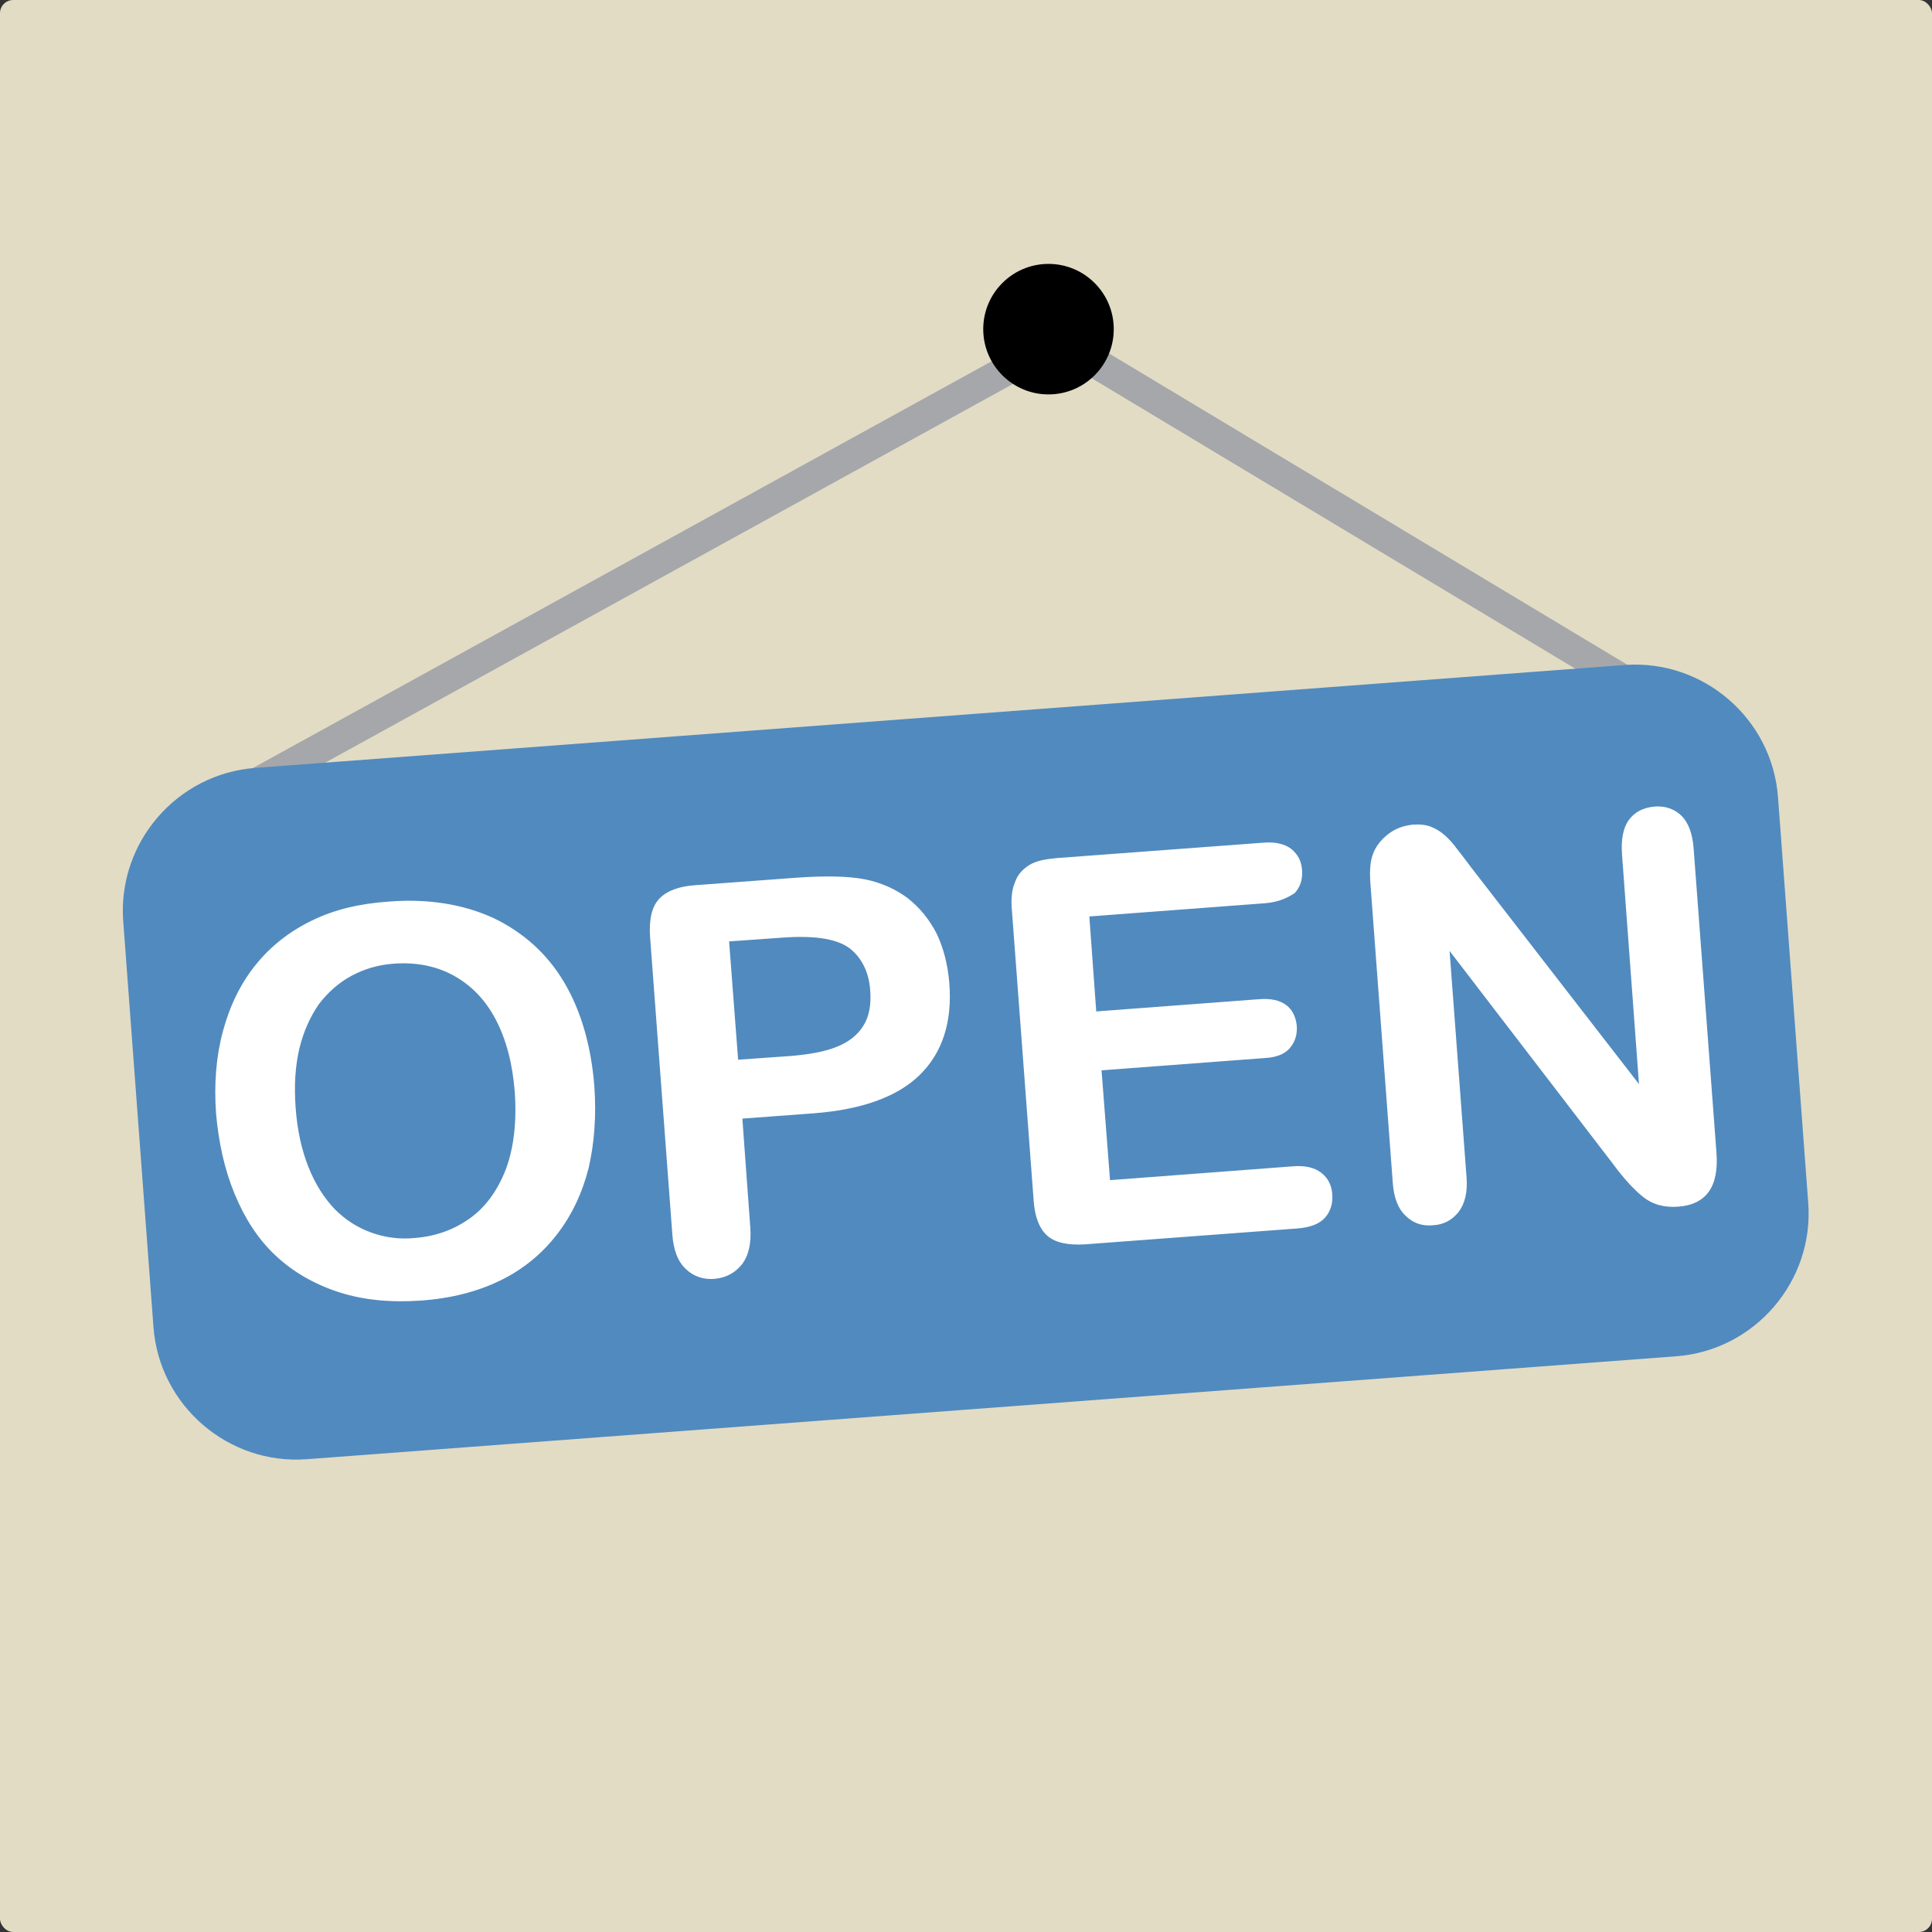 <?xml version="1.0" encoding="UTF-8" standalone="no"?>
<svg
   xmlns:dc="http://purl.org/dc/elements/1.1/"
   xmlns:cc="http://creativecommons.org/ns#"
   xmlns:rdf="http://www.w3.org/1999/02/22-rdf-syntax-ns#"
   xmlns:svg="http://www.w3.org/2000/svg"
   xmlns="http://www.w3.org/2000/svg"
   xmlns:sodipodi="http://sodipodi.sourceforge.net/DTD/sodipodi-0.dtd"
   xmlns:inkscape="http://www.inkscape.org/namespaces/inkscape"
   viewBox="55 15 512 512"
   version="1.1"
   id="svg23"
   sodipodi:docname="openlibrary-icon.svg"
   width="512"
   height="512"
   inkscape:version="0.92.4 (5da689c313, 2019-01-14)"
   inkscape:export-filename="C:\Users\cdrin\ProgrammingLocal\OpenLibrary\openlibrary\static\images\openlibrary-512x512.png"
   inkscape:export-xdpi="137.00497"
   inkscape:export-ydpi="137.00497">
  <rect x="55" y="15" width="512" height="512" fill="#333333" stroke="none"/>
  <defs
     id="defs27" />
  <sodipodi:namedview
     pagecolor="#ffffff"
     bordercolor="#666666"
     borderopacity="1"
     objecttolerance="10"
     gridtolerance="10"
     guidetolerance="10"
     inkscape:pageopacity="0"
     inkscape:pageshadow="2"
     inkscape:window-width="1832"
     inkscape:window-height="1051"
     id="namedview25"
     showgrid="true"
     inkscape:zoom="1.8347433"
     inkscape:cx="257.99835"
     inkscape:cy="236.83952"
     inkscape:window-x="79"
     inkscape:window-y="-9"
     inkscape:window-maximized="1"
     inkscape:current-layer="Layer_2_copy">
    <inkscape:grid
       type="xygrid"
       id="grid66"
       originx="4.7070315e-06"
       originy="-4.1025388e-06" />
  </sodipodi:namedview>
  <style
     id="style2">.st0{fill:none;stroke:#d3ccb0;stroke-width:5;stroke-miterlimit:10}</style>
  <g
     id="Layer_2_copy"
     transform="translate(-355.552,214.952)">
    <rect
       style="opacity:1;fill:#e2dcc5;fill-opacity:1;stroke:none;stroke-width:1.448;stroke-linecap:butt;stroke-linejoin:round;stroke-miterlimit:4;stroke-dasharray:none;stroke-dashoffset:0;stroke-opacity:1"
       id="rect31"
       width="512"
       height="512"
       x="410.552"
       y="-199.952"
       ry="3.494" />
    <g
       id="g14"
       transform="matrix(1.406,0,0,1.406,351.818,-154.2)"
       style="stroke-width:1.09">
      <path
         class="st0"
         d="m 86.3,117.2 150,-82.6 m 0.2,-5.8 123.7,74.3"
         id="path6"
         inkscape:connector-curvature="0"
         style="fill:none;stroke:#a5a7ab;stroke-width:5.689;stroke-miterlimit:10;stroke-opacity:1" />
      <path
         d="M 357.7,223.1 99.6,242.5 C 84.8,243.6 71.8,232.4 70.7,217.6 L 65,141.1 C 63.9,126.3 75.1,113.3 89.9,112.2 L 348,92.8 c 14.8,-1.1 27.8,10.1 28.9,24.9 l 5.7,76.5 c 1.1,14.8 -10.1,27.8 -24.9,28.9 z"
         id="path8"
         inkscape:connector-curvature="0"
         style="fill:#518abe;stroke-width:1.09" />
      <path
         d="m 115,137.4 c 7.5,-0.6 14.1,0.5 19.8,3.1 5.6,2.7 10.1,6.7 13.3,12.1 3.2,5.4 5.1,12 5.7,19.6 0.4,5.6 0,10.8 -1.1,15.5 -1.2,4.7 -3.2,8.9 -6,12.5 -2.8,3.6 -6.3,6.5 -10.6,8.6 -4.3,2.1 -9.3,3.4 -15,3.8 -5.7,0.4 -10.9,-0.1 -15.5,-1.6 -4.6,-1.5 -8.6,-3.8 -11.9,-6.9 -3.3,-3.1 -5.8,-7 -7.7,-11.6 -1.9,-4.6 -3,-9.6 -3.5,-15.1 -0.4,-5.6 0,-10.8 1.3,-15.6 1.3,-4.8 3.3,-8.9 6.1,-12.4 2.8,-3.5 6.3,-6.3 10.6,-8.4 4.3,-2.1 8.9,-3.2 14.5,-3.6 z m 23.8,35.9 c -0.4,-5.3 -1.6,-9.9 -3.6,-13.7 -2,-3.8 -4.7,-6.5 -8,-8.3 -3.3,-1.8 -7.1,-2.5 -11.2,-2.2 -2.9,0.2 -5.6,1 -8,2.3 -2.4,1.3 -4.4,3.1 -6.1,5.3 -1.6,2.3 -2.9,5.1 -3.7,8.4 -0.8,3.4 -1,7.1 -0.7,11.2 0.3,4.1 1.1,7.8 2.4,11.1 1.3,3.3 3,5.9 5,8 2.1,2.1 4.4,3.5 6.9,4.4 2.5,0.9 5.3,1.3 8.2,1 3.8,-0.3 7.2,-1.5 10.2,-3.6 3,-2.1 5.3,-5.2 6.9,-9.3 1.5,-4 2.1,-8.9 1.7,-14.6 z m 56.4,4 -13.5,1 1.5,20.6 c 0.2,2.9 -0.3,5.2 -1.6,6.9 -1.3,1.6 -3,2.5 -5.1,2.7 -2.2,0.2 -4.1,-0.5 -5.5,-1.9 -1.5,-1.4 -2.3,-3.6 -2.5,-6.5 L 164.3,144 c -0.2,-3.2 0.3,-5.6 1.7,-7.1 1.4,-1.5 3.7,-2.4 6.9,-2.6 l 18.9,-1.4 c 5.6,-0.4 9.9,-0.3 13,0.3 3,0.6 5.7,1.8 8,3.5 2.3,1.8 4.1,4 5.5,6.7 1.3,2.7 2.1,5.8 2.4,9.3 0.6,7.4 -1.3,13.2 -5.6,17.4 -4.2,4.1 -10.9,6.5 -19.9,7.2 z m -6.1,-33.1 -9.9,0.7 1.7,22.3 9.9,-0.7 c 3.5,-0.3 6.4,-0.8 8.6,-1.7 2.3,-0.9 4,-2.2 5.1,-4 1.1,-1.7 1.5,-4 1.3,-6.6 -0.2,-3.2 -1.4,-5.8 -3.4,-7.6 -2.3,-2.1 -6.7,-2.9 -13.3,-2.4 z m 91.2,-6.5 -33.2,2.5 1.3,17.9 30.6,-2.3 c 2.3,-0.2 4,0.2 5.2,1.1 1.2,0.9 1.8,2.2 2,3.9 0.1,1.7 -0.3,3 -1.3,4.2 -1,1.2 -2.7,1.8 -4.9,1.9 l -30.6,2.3 1.6,20.7 34.4,-2.6 c 2.3,-0.2 4.1,0.2 5.4,1.2 1.3,1 2,2.4 2.1,4.2 0.1,1.7 -0.4,3.2 -1.4,4.3 -1.1,1.2 -2.8,1.8 -5.1,2 l -40.1,3 c -3.2,0.2 -5.6,-0.3 -7.1,-1.6 -1.5,-1.3 -2.4,-3.6 -2.6,-6.7 L 232.5,139 c -0.2,-2.1 0,-3.9 0.6,-5.3 0.5,-1.4 1.4,-2.4 2.7,-3.2 1.3,-0.8 3,-1.1 5.1,-1.3 l 38.9,-2.9 c 2.3,-0.2 4.1,0.2 5.4,1.2 1.2,1 1.9,2.3 2,4 0.1,1.7 -0.3,3.1 -1.4,4.3 -1.5,1 -3.2,1.7 -5.5,1.9 z m 38.8,-6.7 31.6,40.8 -3.2,-43.3 c -0.2,-2.8 0.2,-5 1.3,-6.5 1.1,-1.5 2.7,-2.3 4.7,-2.5 2.1,-0.2 3.8,0.4 5.2,1.7 1.3,1.3 2.1,3.4 2.3,6.2 l 4.3,57.3 c 0.5,6.4 -1.9,9.8 -7.2,10.2 -1.3,0.1 -2.5,0 -3.6,-0.3 -1.1,-0.3 -2.1,-0.8 -3.1,-1.6 -1,-0.8 -1.9,-1.7 -2.8,-2.7 -0.9,-1 -1.8,-2.1 -2.6,-3.2 l -31,-40.4 3.2,42.7 c 0.2,2.8 -0.3,4.9 -1.5,6.5 -1.2,1.5 -2.8,2.4 -4.8,2.5 -2.1,0.2 -3.8,-0.4 -5.2,-1.8 -1.4,-1.3 -2.2,-3.4 -2.4,-6.1 l -4.2,-56.2 c -0.2,-2.4 -0.1,-4.3 0.4,-5.7 0.5,-1.5 1.5,-2.8 2.9,-3.9 1.4,-1.1 2.9,-1.6 4.6,-1.8 1.3,-0.1 2.5,0 3.5,0.4 1,0.4 1.8,0.9 2.6,1.6 0.8,0.7 1.6,1.6 2.4,2.7 0.8,1 1.7,2.2 2.6,3.4 z"
         id="path10"
         inkscape:connector-curvature="0"
         style="fill:#ffffff;stroke-width:1.09" />
      <circle
         cx="239.4"
         cy="29.5"
         r="12.3"
         id="circle12"
         style="stroke-width:1.09" />
    </g>
  </g>
</svg>
